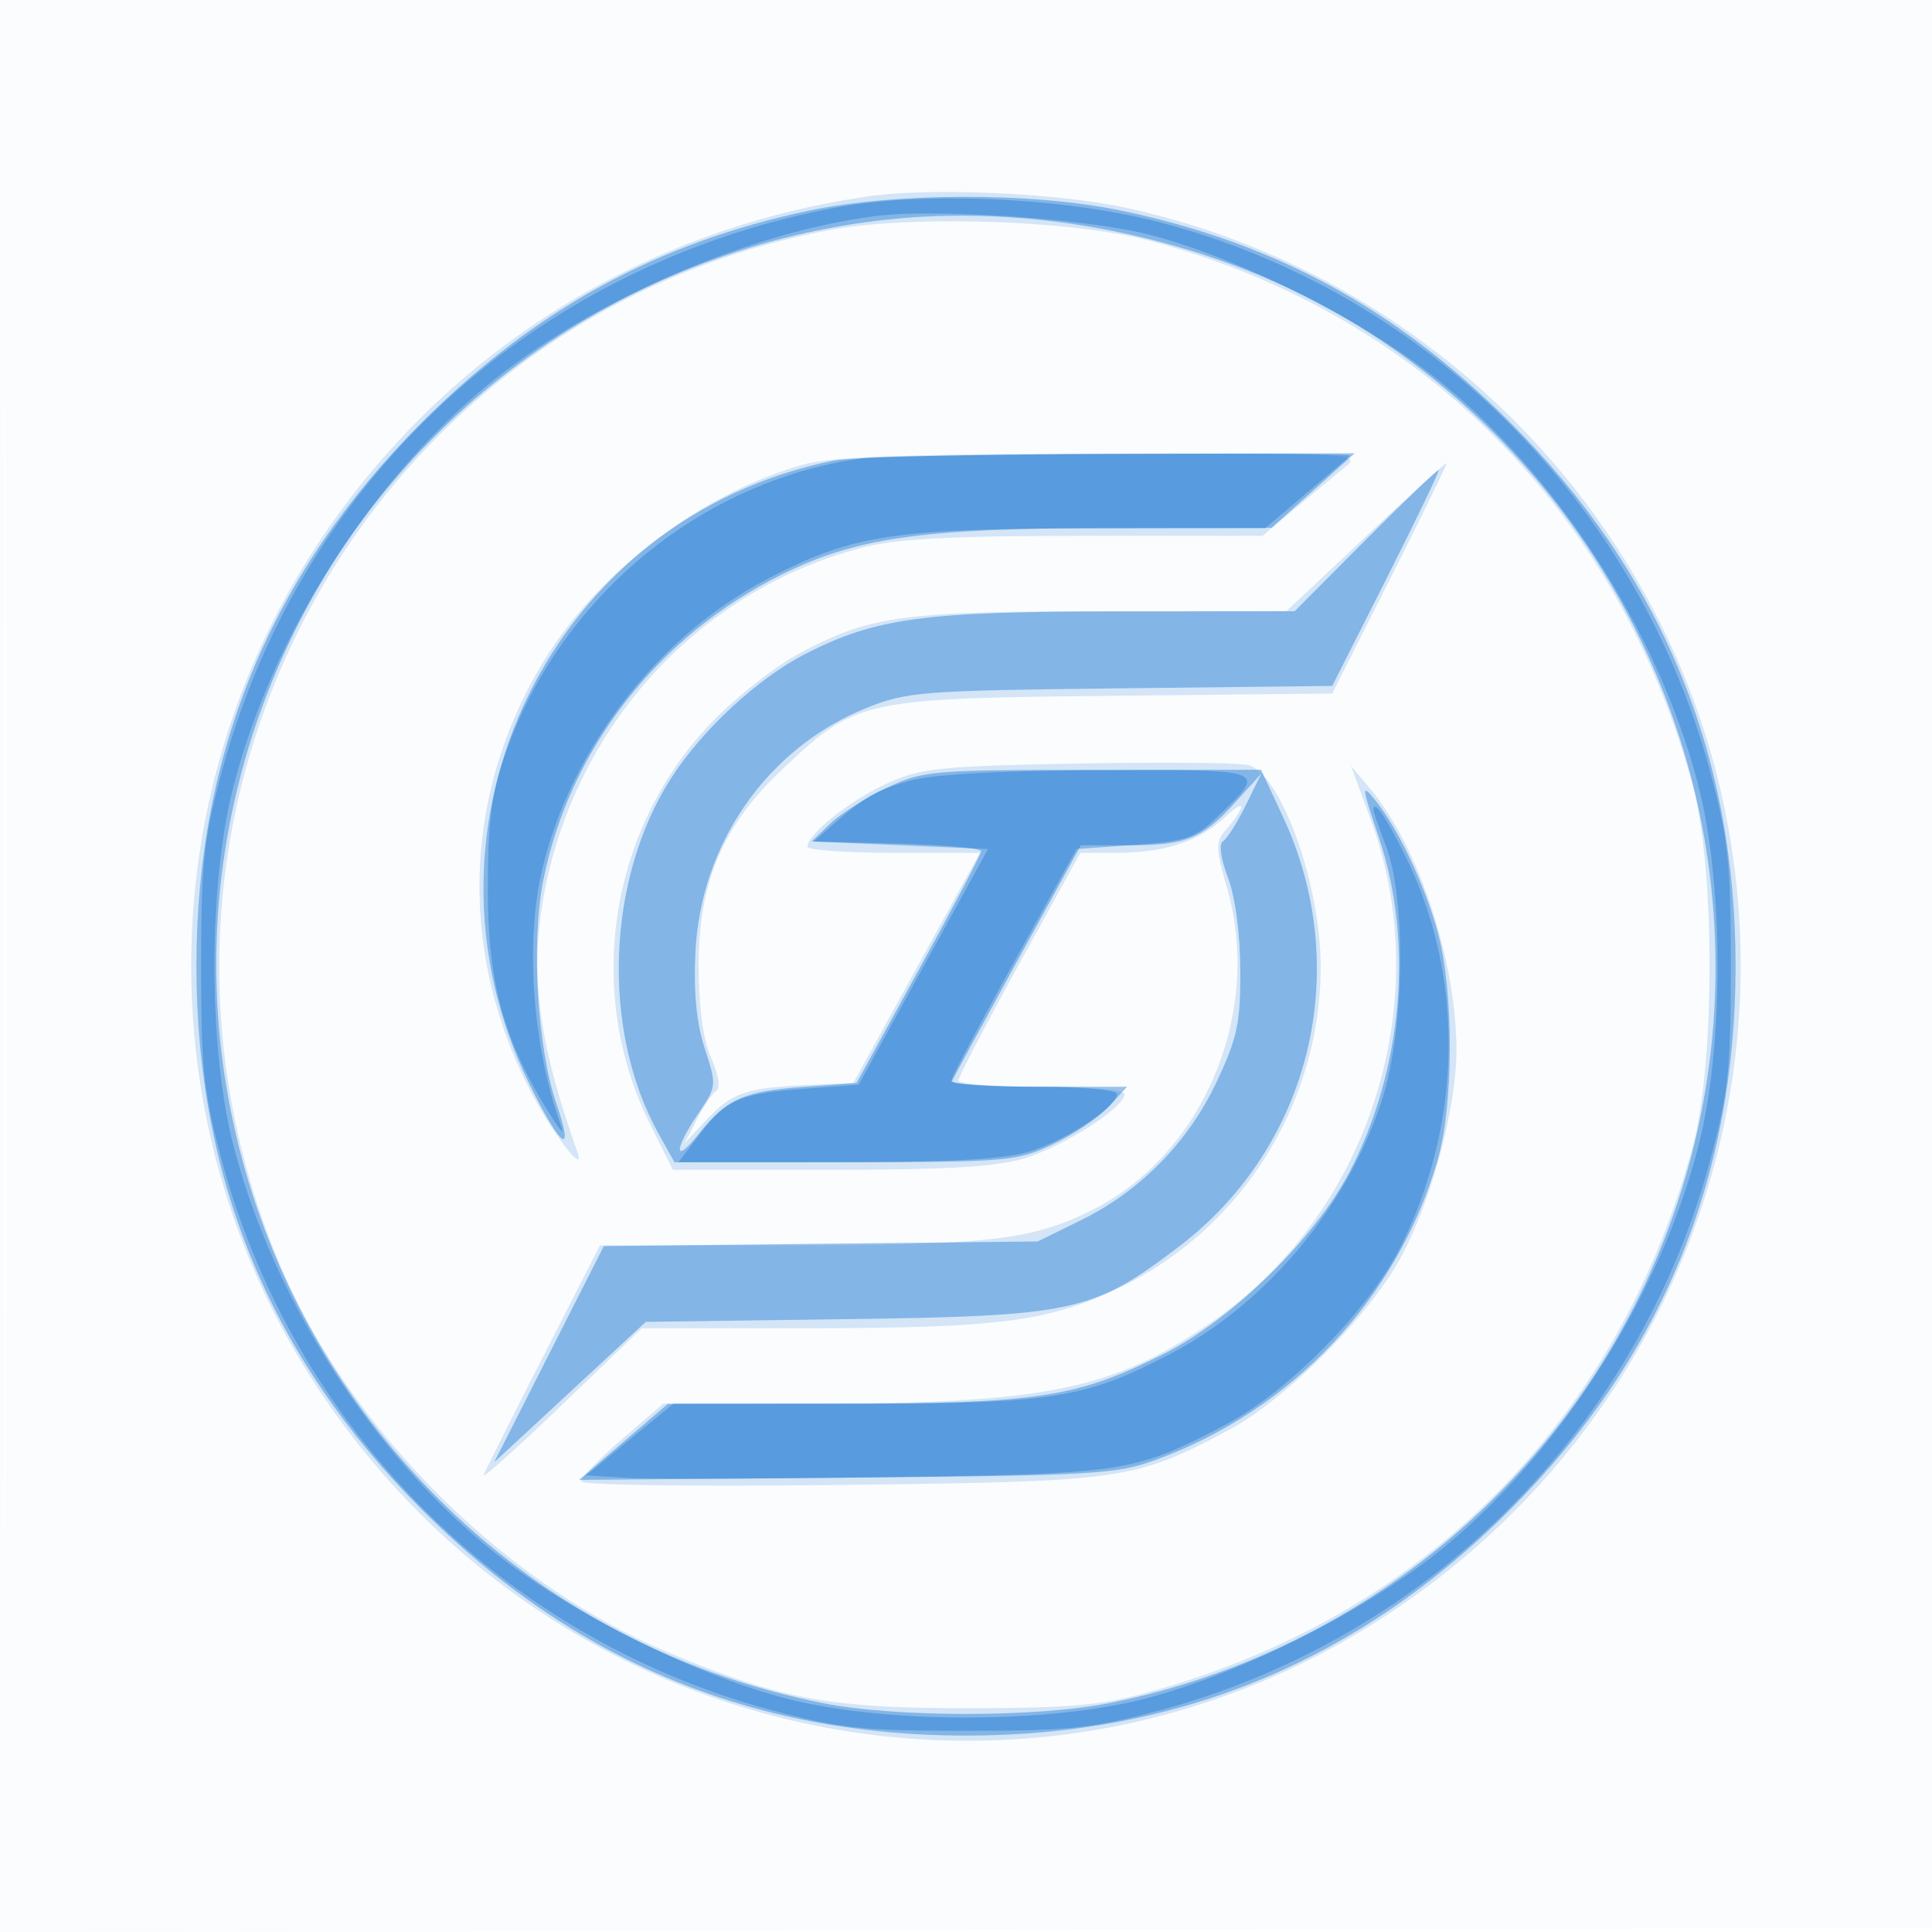 <svg xmlns="http://www.w3.org/2000/svg" width="256" height="256"><path fill="#1976D2" fill-opacity=".016" fill-rule="evenodd" d="M0 128.004v128.004l128.25-.254 128.25-.254.254-127.75L257.008 0H0zm.485.496c0 70.4.119 99.053.265 63.672s.146-92.98 0-128S.485 58.1.485 128.5"/><path fill="#1976D2" fill-opacity=".179" fill-rule="evenodd" d="M115.269 25.996c-30.252 4.267-56.506 20.803-73.157 46.077-22.365 33.95-22.365 77.904 0 111.854 31.42 47.692 94.629 61.046 141.815 29.961 35.671-23.5 53.179-65.551 44.541-106.981-8.228-39.467-39.986-71.102-79.781-79.473-8.887-1.869-25.341-2.577-33.418-1.438m-5.42 4.502c-62.371 11.827-97.474 77.694-72.886 136.759 9.176 22.042 29.738 42.604 51.78 51.78 14.667 6.106 21.117 7.306 39.257 7.306 13.7 0 17.802-.358 24.175-2.112 36.36-10.002 62.054-35.696 72.056-72.056 3.06-11.122 3.06-37.228 0-48.35-10.006-36.374-36.158-62.495-72.056-71.971-10.211-2.696-31.641-3.382-42.326-1.356m-3.241 31.024C92.974 65.265 78.944 75.97 71.724 88.136c-10.27 17.305-10.908 37.672-1.749 55.815 3.007 5.957 7.808 12.288 6.484 8.549-5.357-15.117-6.417-24.37-4.069-35.5 4.604-21.827 20.942-39.101 42.07-44.482C118.954 71.373 126.186 71 143.857 71h23.437l4.473-3.75a749 749 0 0 1 6.603-5.478c2.027-1.644.467-1.724-32.37-1.66-25.604.05-35.761.413-39.392 1.41M181 71.078l-10.5 9.868-24.5.039c-26.645.042-30.746.618-40.15 5.636-2.942 1.571-7.903 5.425-11.024 8.565-14.026 14.113-17.549 36.043-8.651 53.848L89.156 155h20.741c15.463 0 22.017-.379 25.758-1.49 5.166-1.534 13.345-6.754 13.345-8.516 0-.598-4.38-.994-11-.994-6.05 0-11-.372-11-.827s3.633-7.429 8.073-15.5L143.146 113h4.684c6.479 0 10.995-1.473 14.499-4.73 2.875-2.672 2.85-1.503-.04 1.874-1.213 1.417-1.175 2.439.273 7.42 4.799 16.509-3.009 35.29-17.768 42.735-7.977 4.024-13.81 4.7-40.68 4.712l-24.614.011-7.5 14.672c-4.125 8.069-7.681 15.151-7.903 15.738-.222.588 4.397-3.545 10.264-9.182L85.028 176l21.736-.008c25.715-.008 32.366-.88 41.797-5.474 16.099-7.844 26.449-24.475 26.433-42.478-.009-10.93-5.292-25.575-9.617-26.66-1.284-.322-11.456-.413-22.606-.201-18.472.352-20.715.587-25.271 2.657-4.849 2.203-10.5 6.697-10.5 8.351 0 .447 5.141.813 11.425.813h11.424l-8.384 15.25-8.385 15.25-5.79.257c-8.402.374-10.253.994-13.589 4.55l-2.995 3.193 1.64-3.187c.902-1.752 2.066-3.45 2.587-3.771.559-.346.277-2.113-.689-4.314-1.084-2.472-1.643-6.592-1.659-12.228-.031-11.039 3.17-18.586 11.038-26.028 9.797-9.266 10.518-9.426 43.89-9.776l29.014-.304 7.663-15.186c4.215-8.352 7.584-15.255 7.487-15.341S186.775 65.65 181 71.078m.59 37.408c8.885 24.147-.113 52.431-21.268 66.854-12.868 8.773-21.873 10.611-52.139 10.64l-20.317.02-5.433 4.691c-2.988 2.58-5.433 5.091-5.433 5.58 0 .509 14.625.718 34.25.489 37.598-.44 38.906-.621 51.25-7.1 7.798-4.093 19.089-15.417 23.28-23.346 4.01-7.588 7.226-19.742 7.203-27.224-.037-11.876-5.021-26.939-11.444-34.59l-2.519-3z"/><path fill="#1976D2" fill-opacity=".427" fill-rule="evenodd" d="M107 27.948c-19.981 4.247-36.235 13.155-51.066 27.986C35.915 75.953 26.026 99.78 26.026 128s9.889 52.047 29.908 72.066S99.78 229.974 128 229.974s52.047-9.889 72.066-29.908S229.974 156.22 229.974 128s-9.889-52.047-29.908-72.066c-15.001-15.002-31.214-23.818-51.566-28.04-11.766-2.442-29.873-2.418-41.5.054m10.687 1.134c-33.741 3.603-63.656 24.315-78.56 54.395C9.935 142.388 44.536 212.799 109 225.666c9.621 1.92 28.379 1.92 38 0 36.549-7.295 66.087-34.331 76.404-69.932 12.444-42.942-5.485-89.219-43.672-112.719-17.722-10.907-41.138-16.165-62.045-13.933m-7.187 31.94c-37.405 7.508-57.276 48.249-40.326 82.679 4.153 8.436 6.019 9.772 3.549 2.54-2.527-7.397-3.361-21.322-1.763-29.442 3.427-17.419 15.14-32.493 31.592-40.655 9.863-4.894 18.57-6.14 43.156-6.176l21.792-.032L174 65l5.5-4.936-32.5.077c-17.875.043-34.3.439-36.5.881m70.468 10.51L171.54 81l-23.52.015c-25.595.016-31.911.869-41.172 5.562-6.341 3.213-13.767 10.064-17.912 16.523-8.593 13.39-9.296 33.426-1.655 47.15l2.087 3.75 22.566-.01c21.617-.009 22.776-.109 27.566-2.367 2.75-1.297 6.091-3.543 7.424-4.991l2.425-2.632h-11.758c-6.467 0-11.608-.35-11.424-.778.183-.428 4.094-7.628 8.692-16L143.218 112h6.457c7.542 0 9.647-.869 14.143-5.835l3.318-3.665-2.054 4.182c-1.129 2.3-2.486 4.45-3.014 4.776-.583.36-.331 2.255.642 4.818.97 2.557 1.617 7.397 1.639 12.263.032 6.959-.384 8.938-3.092 14.725-3.755 8.024-10.146 14.553-18.04 18.429L137.5 164.5l-28.743.306-28.743.307-7.259 14.313-7.259 14.314 10.037-9.294 10.038-9.295 26.464-.357c30.337-.408 32.799-.945 44.219-9.644 17.462-13.3 23.128-36.737 13.756-56.9l-2.905-6.25-22.302.01c-21.379.009-22.51.108-27.303 2.379-2.75 1.303-6.116 3.437-7.48 4.74l-2.48 2.371 11.23.283c6.176.155 11.23.605 11.23 1-.001.394-3.713 7.467-8.25 15.717l-8.25 15-7 .513c-7.957.584-10.282 1.625-13.912 6.231-3.3 4.187-3.364 2.178-.084-2.655 2.47-3.64 2.482-3.756.893-8.614-1.1-3.362-1.498-7.4-1.254-12.722.661-14.434 9.556-27.17 22.655-32.438 5.391-2.168 7.23-2.311 33.715-2.61l28.014-.316 7.166-14.182c3.941-7.8 7.062-14.285 6.935-14.412s-4.474 4.029-9.66 9.237m1.751 39.477c4.65 13.779 3.128 30.874-3.953 44.378-4.588 8.751-15.542 19.469-24.512 23.986-11.512 5.796-16.666 6.594-42.754 6.621l-23 .024-5.887 5.039-5.888 5.039 35.388-.298c32.769-.276 35.803-.45 41.014-2.351 18.17-6.63 32.078-21.428 37.374-39.766 2.121-7.343 2.15-22.136.059-29.948-1.702-6.361-5.258-13.904-8.36-17.734-1.836-2.267-1.791-1.834.519 5.01"/><path fill="#1976D2" fill-opacity=".407" fill-rule="evenodd" d="M110.655 27.529C70.653 35.101 39.703 63.632 29.33 102.5c-2.347 8.794-2.669 11.869-2.669 25.5s.322 16.706 2.669 25.5a103.17 103.17 0 0 0 73.17 73.17c8.794 2.347 11.869 2.669 25.5 2.669s16.706-.322 25.5-2.669a103.17 103.17 0 0 0 73.17-73.17c2.347-8.794 2.669-11.869 2.669-25.5s-.322-16.706-2.669-25.5c-9.561-35.822-37.706-63.933-73.17-73.081-12.715-3.28-31.196-4.095-42.845-1.89M116 28.631c-16.699 2.152-37.276 11.012-50.711 21.833-16.017 12.902-29.286 33.727-34.43 54.036-3.256 12.857-3.256 34.143 0 47 5.144 20.309 18.413 41.134 34.43 54.036 10.051 8.095 26.766 16.453 39.211 19.605 12.857 3.256 34.143 3.256 47 0 12.445-3.152 29.16-11.51 39.211-19.605 16.017-12.902 29.286-33.727 34.43-54.036 3.256-12.857 3.256-34.143 0-47-5.144-20.309-18.413-41.134-34.43-54.036-9.946-8.011-26.779-16.462-38.711-19.436-8.366-2.085-28.185-3.404-36-2.397m-1.5 32.067C92.997 63.55 74.156 79.115 66.926 100c-1.793 5.178-2.256 8.738-2.279 17.5-.032 12.234 1.885 19.629 7.518 29 1.653 2.75 2.679 4.1 2.28 3-3.887-10.708-4.92-24.682-2.553-34.5 3.838-15.913 15.36-30.744 29.711-38.243 11.249-5.878 16.648-6.725 42.957-6.742L167.62 70l5.44-4.616c2.992-2.538 5.627-4.788 5.857-5 .544-.502-60.505-.205-64.417.314m6.306 42.701c-4.649 1.251-6.113 2.084-10.642 6.054l-2.336 2.047 11.547.5 11.546.5-8.569 15.614-8.57 15.614-7.3.552c-8.539.646-10.239 1.402-13.878 6.172L89.898 154h20.892c15.136 0 22.188-.39 25.596-1.416 4.801-1.445 11.614-5.923 11.614-7.635 0-.541-4.727-.949-11-.949-6.05 0-10.99-.338-10.977-.75s3.759-7.5 8.327-15.75l8.305-15 7.658-.549c6.727-.482 8.034-.907 10.758-3.5 6.94-6.605 7.29-6.459-15.286-6.384-12.993.044-21.972.522-24.979 1.332M182 107.374c0 .206.746 2.344 1.657 4.75 2.725 7.197 2.438 24.559-.557 33.704-4.632 14.138-15.216 26.832-27.954 33.526-11.379 5.979-15.616 6.646-42.241 6.646H89.23l-5.781 4.75-5.78 4.75 5.416.319c2.978.175 18.465.135 34.415-.09 31.647-.446 32.777-.62 44.797-6.905 8.465-4.427 19.302-15.475 23.421-23.877 8.212-16.747 8.314-36.035.277-51.957-2.588-5.127-3.995-7.105-3.995-5.616"/></svg>
